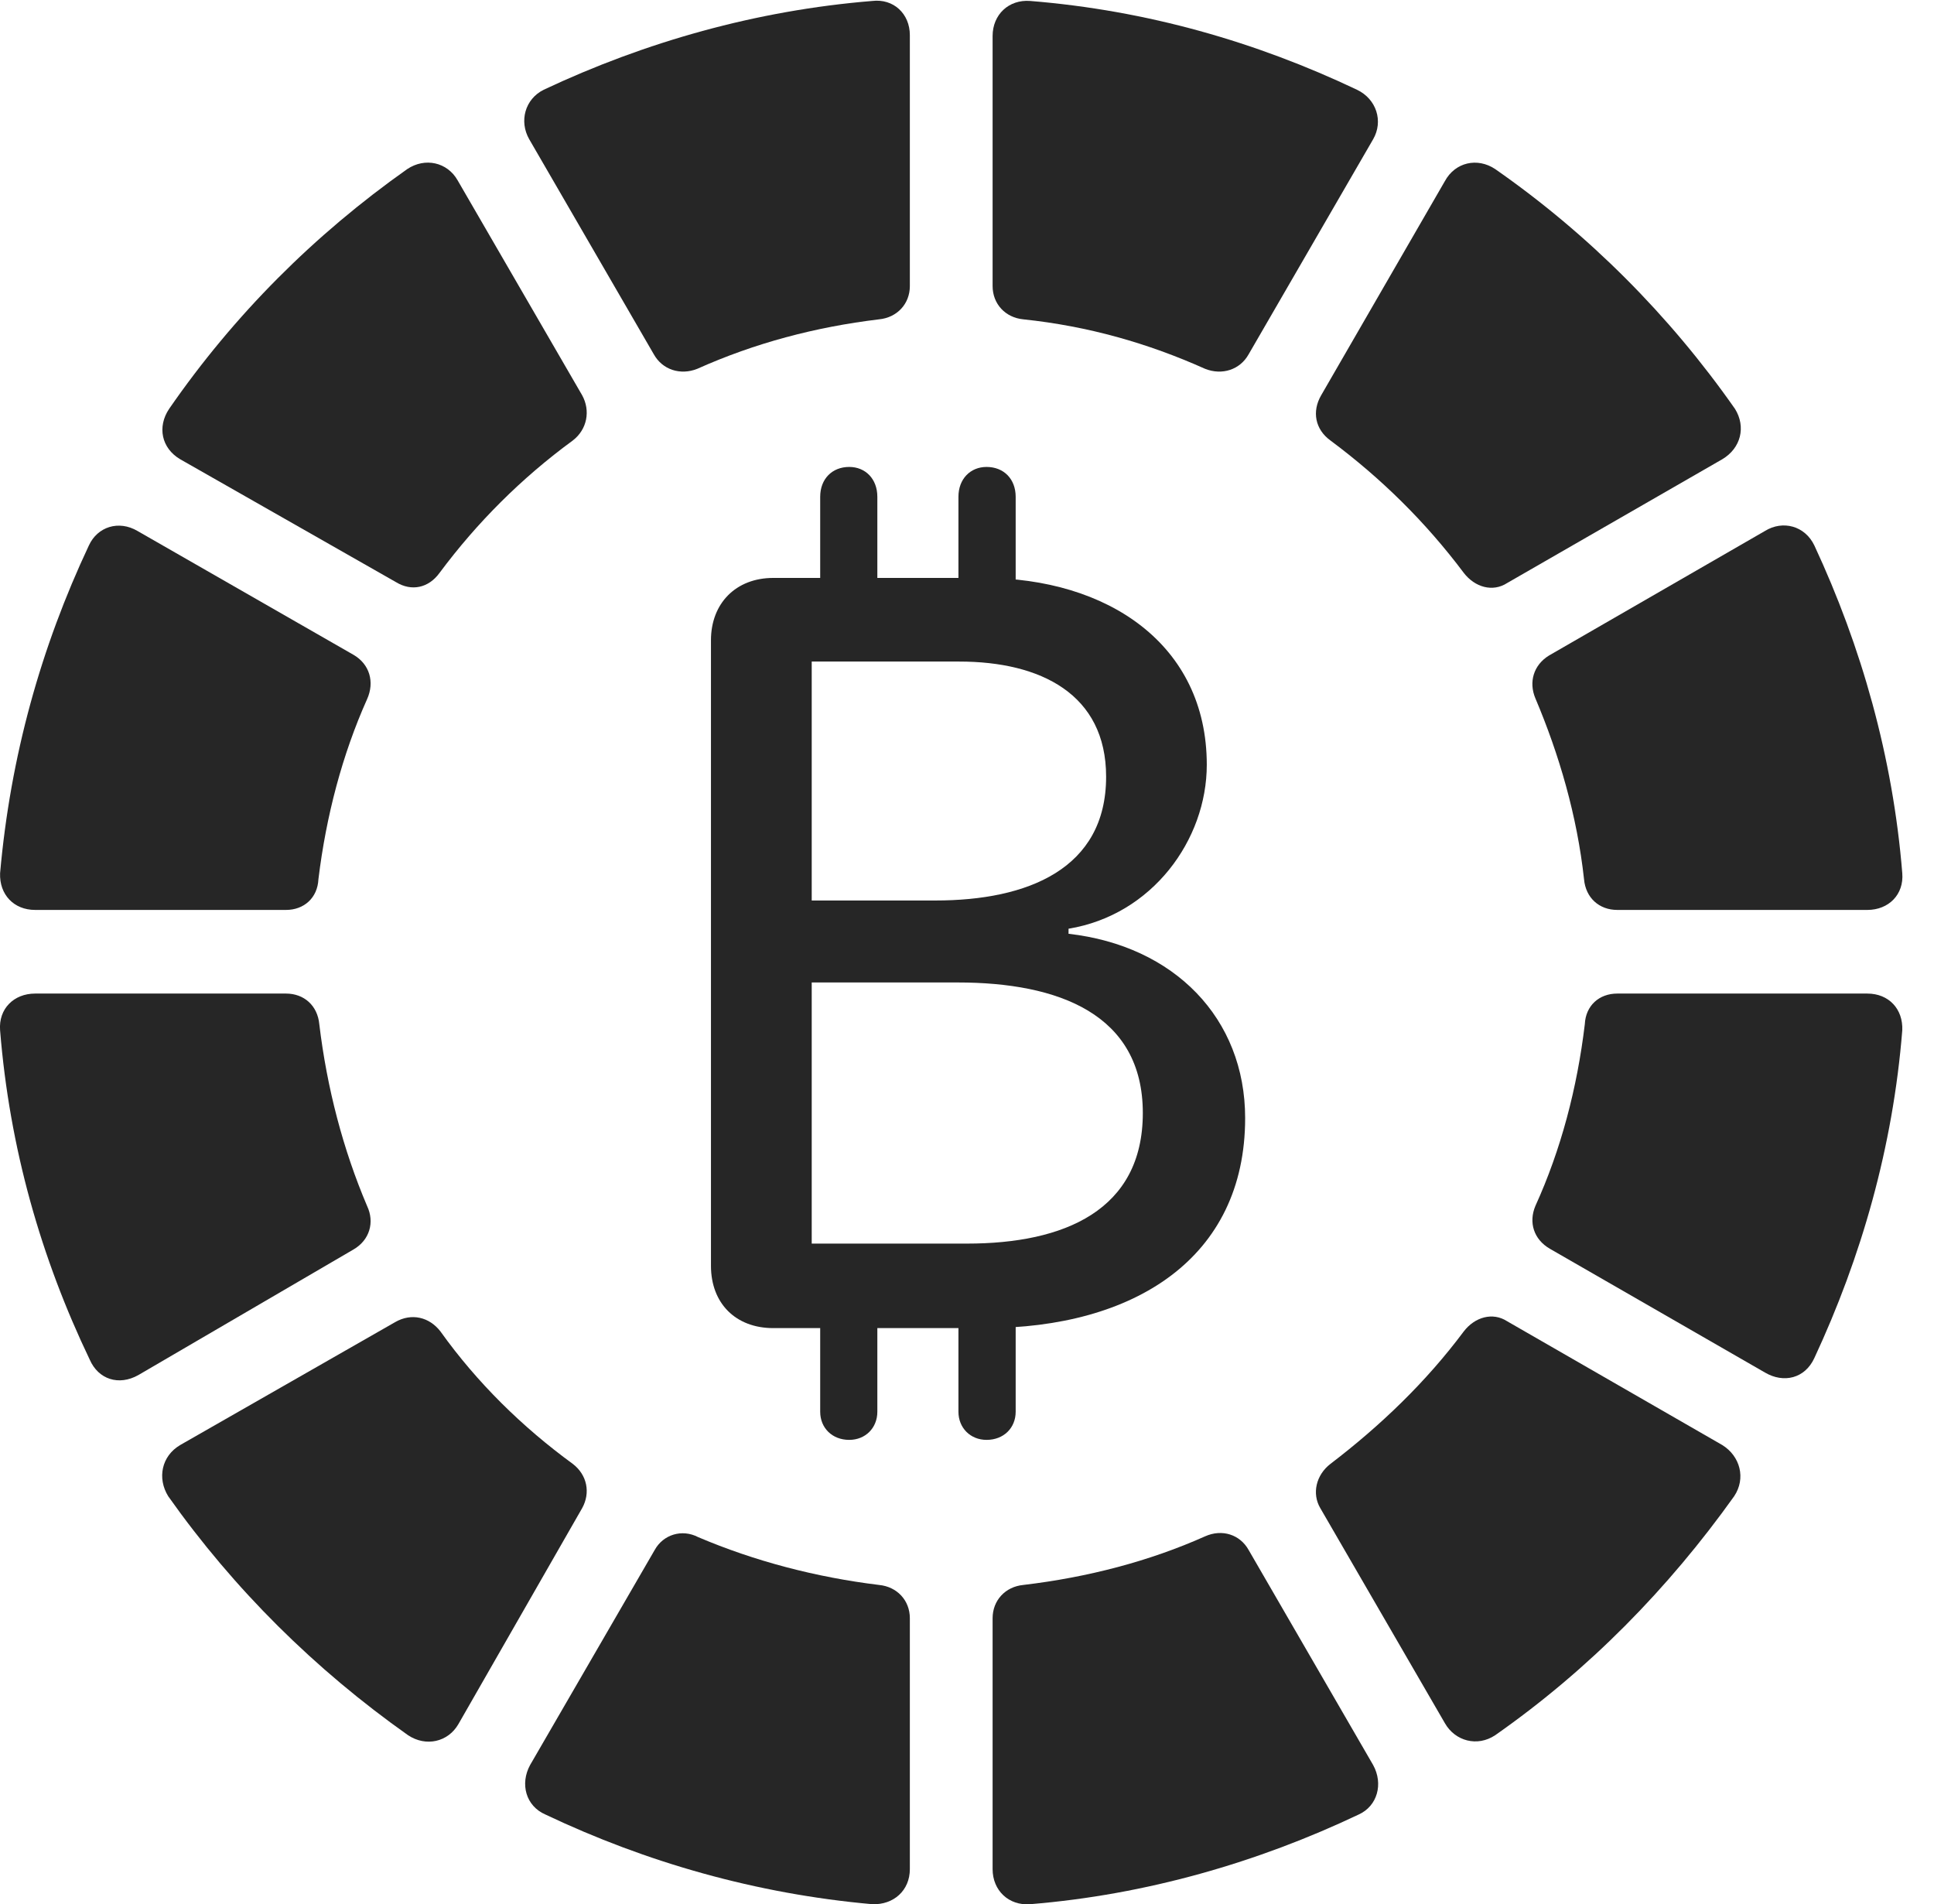 <?xml version="1.0" encoding="UTF-8"?>
<!--Generator: Apple Native CoreSVG 326-->
<!DOCTYPE svg
PUBLIC "-//W3C//DTD SVG 1.1//EN"
       "http://www.w3.org/Graphics/SVG/1.1/DTD/svg11.dtd">
<svg version="1.1" xmlns="http://www.w3.org/2000/svg" xmlns:xlink="http://www.w3.org/1999/xlink" viewBox="0 0 22.132 21.79">
 <g>
  <rect height="21.79" opacity="0" width="22.132" x="0" y="0"/>
  <path d="M7.98 4.22C8.634 3.927 9.328 3.742 10.06 3.654C10.265 3.634 10.412 3.478 10.412 3.273L10.412 0.402C10.412 0.158 10.226-0.018 9.982 0.011C8.654 0.119 7.384 0.48 6.222 1.027C6.007 1.134 5.939 1.388 6.056 1.593L7.482 4.054C7.58 4.23 7.785 4.298 7.98 4.22Z" fill="black" fill-opacity="0.85"/>
  <path d="M5.031 6.554C5.46 5.978 5.968 5.47 6.554 5.041C6.72 4.914 6.759 4.699 6.662 4.523L5.236 2.062C5.119 1.857 4.865 1.798 4.66 1.935C3.595 2.687 2.677 3.605 1.935 4.679C1.798 4.884 1.847 5.128 2.062 5.255L4.533 6.662C4.709 6.769 4.904 6.73 5.031 6.554Z" fill="black" fill-opacity="0.85"/>
  <path d="M3.644 10.06C3.732 9.337 3.917 8.634 4.201 8C4.289 7.804 4.23 7.599 4.044 7.492L1.574 6.076C1.359 5.949 1.115 6.027 1.017 6.242C0.47 7.404 0.119 8.654 0.001 9.992C-0.008 10.236 0.158 10.412 0.402 10.412L3.273 10.412C3.478 10.412 3.634 10.275 3.644 10.06Z" fill="black" fill-opacity="0.85"/>
  <path d="M4.201 13.8C3.927 13.156 3.742 12.453 3.654 11.72C3.634 11.505 3.478 11.369 3.273 11.369L0.402 11.369C0.158 11.369-0.018 11.544 0.001 11.789C0.109 13.136 0.47 14.396 1.027 15.558C1.125 15.783 1.359 15.861 1.584 15.734L4.044 14.298C4.23 14.191 4.289 13.986 4.201 13.8Z" fill="black" fill-opacity="0.85"/>
  <path d="M6.554 16.75C5.978 16.33 5.46 15.822 5.041 15.236C4.914 15.07 4.709 15.021 4.523 15.128L2.062 16.535C1.847 16.662 1.798 16.916 1.925 17.121C2.677 18.185 3.605 19.103 4.669 19.855C4.875 19.992 5.128 19.933 5.246 19.728L6.662 17.257C6.759 17.082 6.72 16.877 6.554 16.75Z" fill="black" fill-opacity="0.85"/>
  <path d="M10.06 18.136C9.337 18.048 8.634 17.863 7.99 17.589C7.804 17.492 7.589 17.56 7.492 17.736L6.066 20.197C5.949 20.412 6.017 20.666 6.242 20.763C7.394 21.31 8.654 21.671 9.982 21.789C10.226 21.798 10.412 21.632 10.412 21.388L10.412 18.517C10.412 18.312 10.265 18.156 10.06 18.136Z" fill="black" fill-opacity="0.85"/>
  <path d="M13.79 17.58C13.156 17.863 12.453 18.048 11.71 18.136C11.505 18.156 11.359 18.312 11.359 18.517L11.359 21.388C11.359 21.632 11.544 21.808 11.789 21.789C13.117 21.681 14.396 21.31 15.548 20.763C15.763 20.666 15.832 20.412 15.714 20.197L14.289 17.736C14.191 17.56 13.986 17.492 13.79 17.58Z" fill="black" fill-opacity="0.85"/>
  <path d="M16.75 15.236C16.32 15.812 15.802 16.31 15.226 16.75C15.06 16.877 15.011 17.091 15.109 17.257L16.535 19.718C16.652 19.923 16.906 19.992 17.111 19.855C18.185 19.103 19.093 18.175 19.845 17.121C19.982 16.916 19.914 16.662 19.709 16.535L17.248 15.119C17.082 15.011 16.877 15.07 16.75 15.236Z" fill="black" fill-opacity="0.85"/>
  <path d="M18.136 11.72C18.048 12.453 17.863 13.156 17.57 13.8C17.492 13.986 17.55 14.181 17.736 14.289L20.197 15.705C20.412 15.832 20.656 15.773 20.763 15.539C21.3 14.386 21.662 13.127 21.769 11.789C21.779 11.544 21.613 11.369 21.369 11.369L18.507 11.369C18.302 11.369 18.146 11.505 18.136 11.72Z" fill="black" fill-opacity="0.85"/>
  <path d="M17.57 7.99C17.843 8.634 18.048 9.337 18.127 10.06C18.146 10.275 18.302 10.412 18.507 10.412L21.369 10.412C21.613 10.412 21.789 10.236 21.769 9.992C21.662 8.664 21.3 7.394 20.763 6.242C20.656 6.017 20.402 5.949 20.197 6.076L17.726 7.501C17.55 7.609 17.492 7.804 17.57 7.99Z" fill="black" fill-opacity="0.85"/>
  <path d="M15.226 5.041C15.802 5.47 16.31 5.968 16.75 6.554C16.877 6.72 17.082 6.779 17.248 6.671L19.709 5.255C19.923 5.128 19.982 4.884 19.855 4.679C19.103 3.605 18.175 2.677 17.111 1.935C16.906 1.798 16.652 1.857 16.535 2.072L15.119 4.523C15.011 4.709 15.05 4.914 15.226 5.041Z" fill="black" fill-opacity="0.85"/>
  <path d="M11.71 3.654C12.453 3.732 13.136 3.927 13.79 4.22C13.986 4.298 14.191 4.23 14.289 4.054L15.714 1.593C15.832 1.388 15.753 1.134 15.529 1.027C14.377 0.48 13.127 0.119 11.789 0.011C11.544-0.008 11.359 0.167 11.359 0.412L11.359 3.273C11.359 3.478 11.505 3.634 11.71 3.654Z" fill="black" fill-opacity="0.85"/>
  <path d="M8.849 15.197L11.271 15.197C12.98 15.197 14.249 14.396 14.249 12.794C14.249 11.652 13.439 10.822 12.228 10.685L12.228 10.627C13.185 10.47 13.81 9.611 13.81 8.751C13.81 7.375 12.677 6.613 11.252 6.613L8.849 6.613C8.419 6.613 8.136 6.906 8.136 7.326L8.136 14.484C8.136 14.914 8.419 15.197 8.849 15.197ZM9.289 10.304L9.289 7.57L10.978 7.57C11.906 7.57 12.658 7.941 12.658 8.888C12.658 9.943 11.759 10.304 10.705 10.304ZM9.289 14.23L9.289 11.242L10.959 11.242C12.111 11.242 13.078 11.603 13.078 12.736C13.078 13.849 12.179 14.23 11.066 14.23ZM9.386 7.179L10.04 7.179L10.04 5.685C10.04 5.48 9.904 5.343 9.718 5.343C9.523 5.343 9.386 5.48 9.386 5.685ZM10.968 7.179L11.623 7.179L11.623 5.685C11.623 5.48 11.486 5.343 11.29 5.343C11.105 5.343 10.968 5.48 10.968 5.685ZM9.386 14.621L9.386 16.154C9.386 16.339 9.523 16.476 9.718 16.476C9.904 16.476 10.04 16.339 10.04 16.154L10.04 14.621ZM10.968 14.621L10.968 16.154C10.968 16.339 11.105 16.476 11.29 16.476C11.486 16.476 11.623 16.339 11.623 16.154L11.623 14.621Z" fill="black" fill-opacity="0.85"/>
 </g>
</svg>
